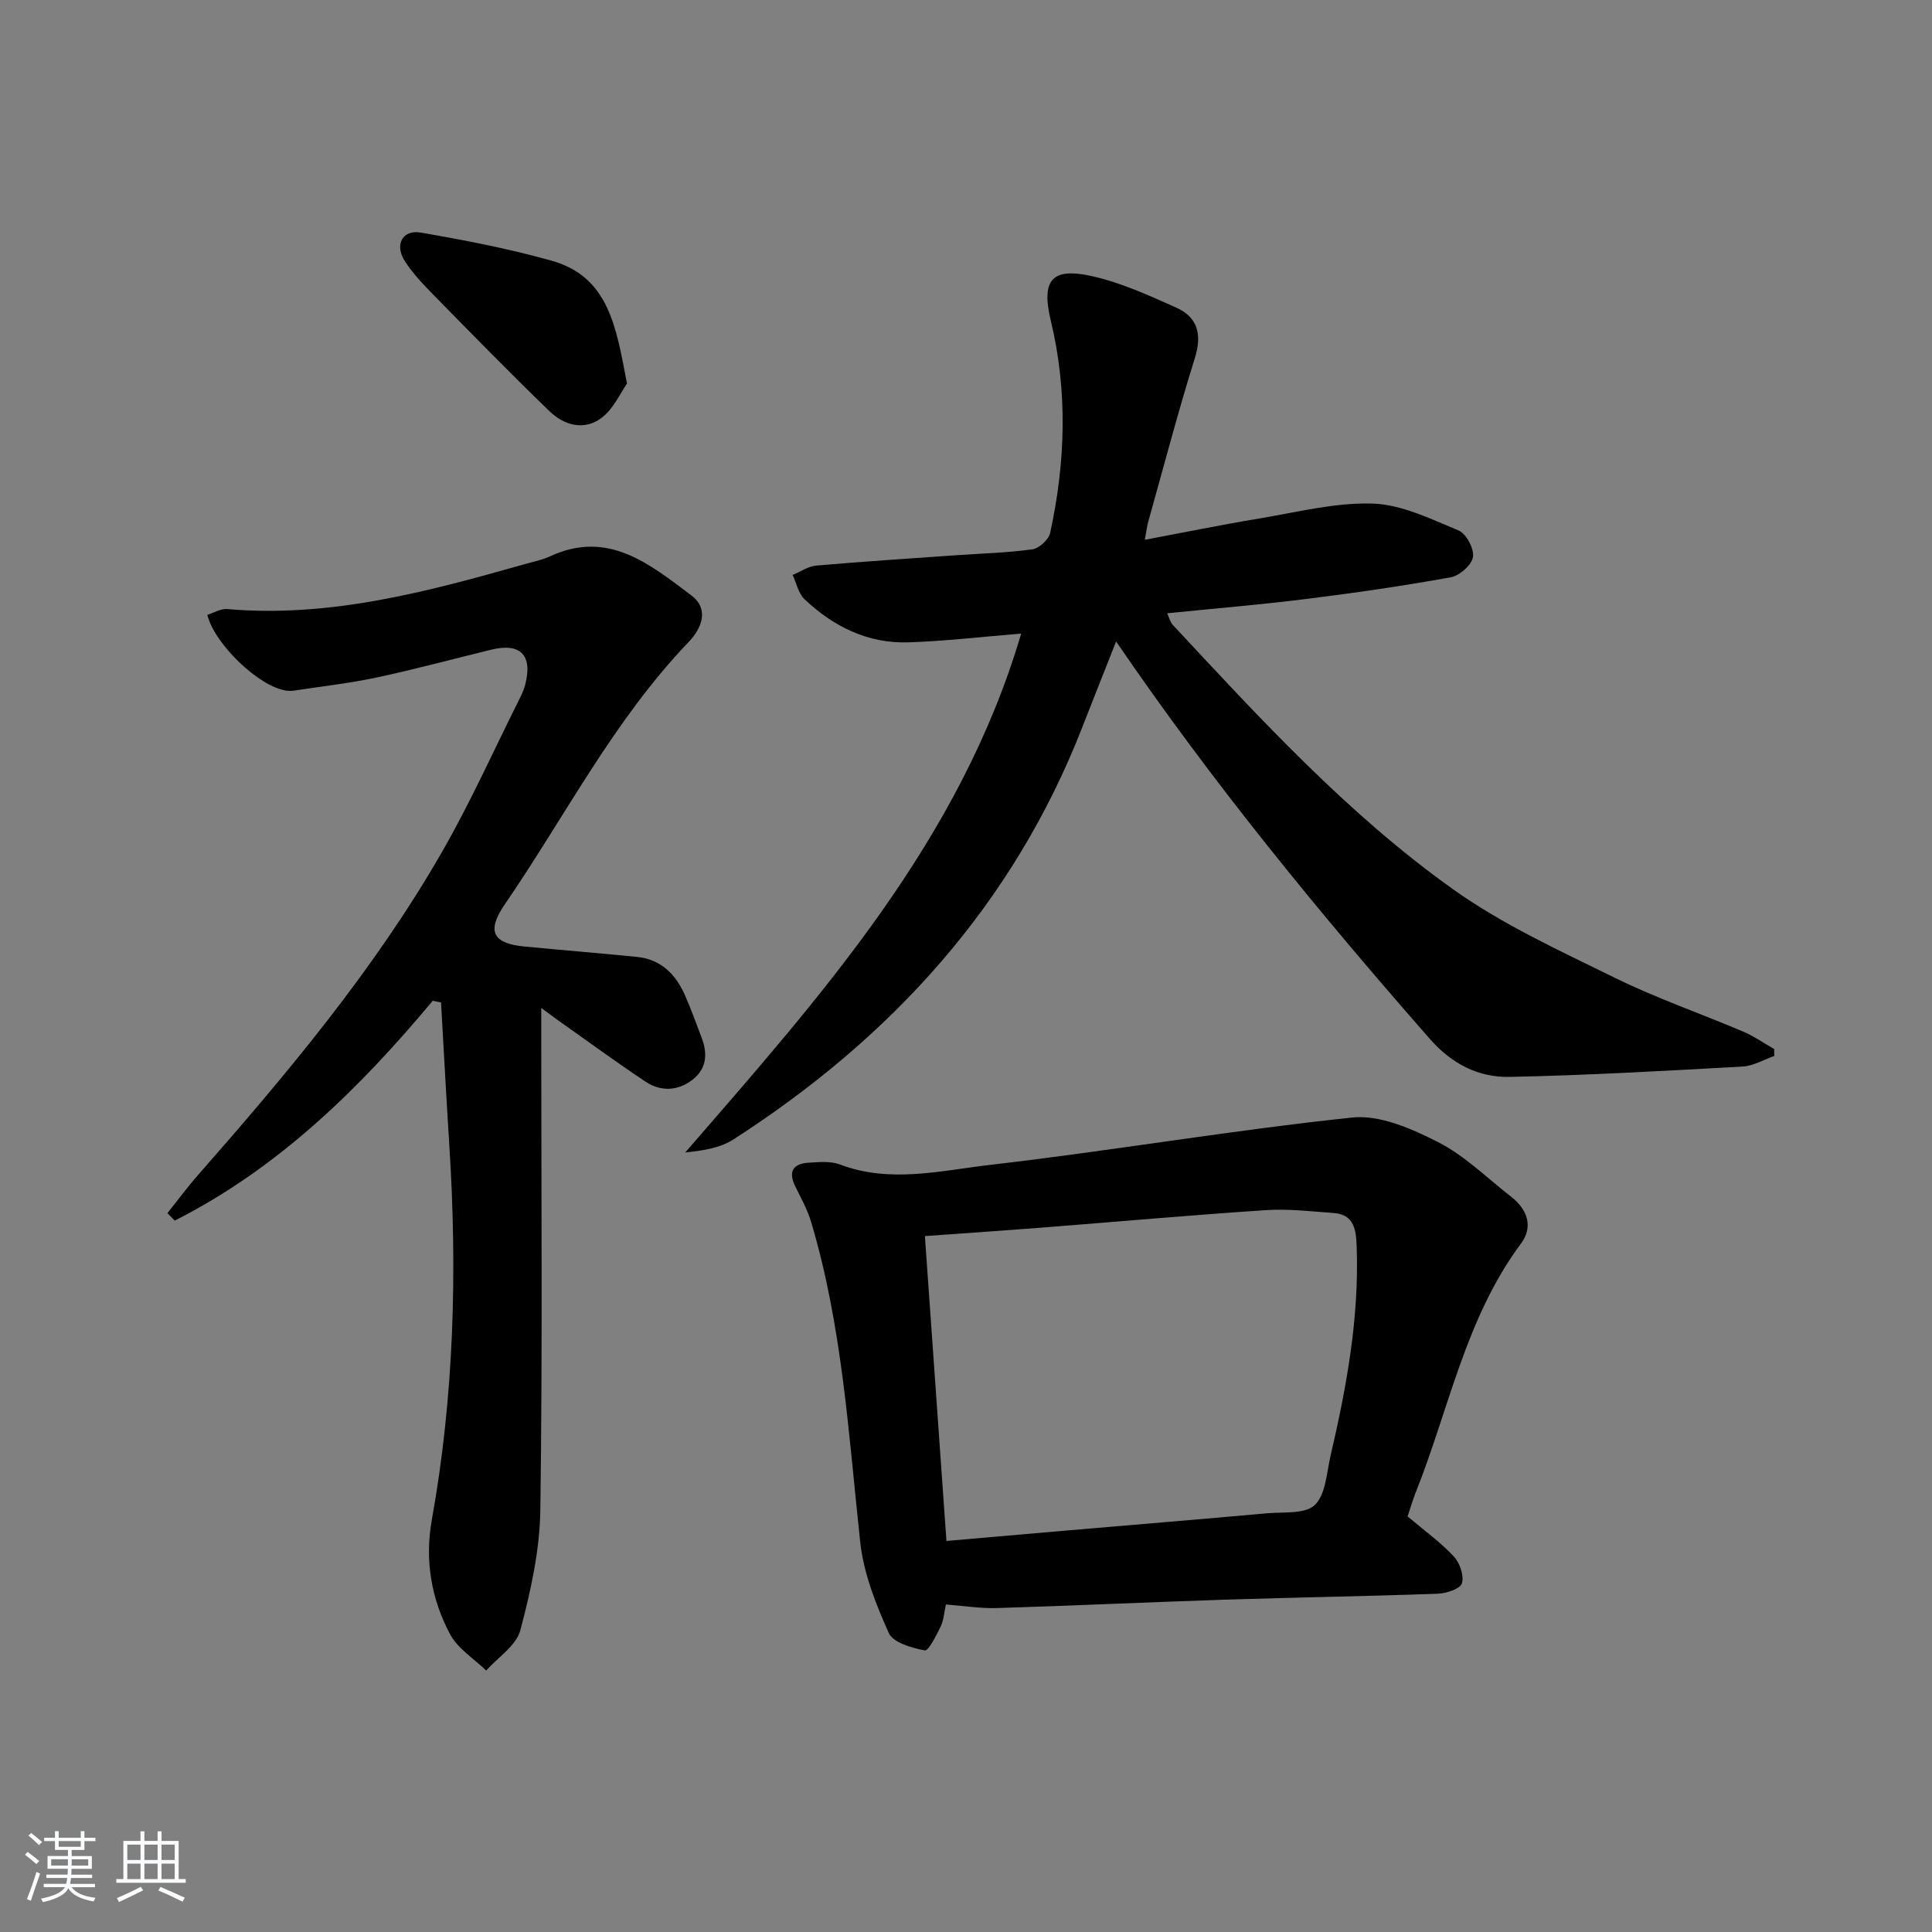 <svg enable-background="new 0 0 400 400" viewBox="0 0 400 400" xmlns="http://www.w3.org/2000/svg"><rect x="0" y="0" width="400" height="400" fill="#808080" stroke="none"/><path d="m5.17 384 .55-.58c.85.61 1.65 1.24 2.4 1.87l-.59.64c-.83-.73-1.62-1.38-2.36-1.93m1.22 9.53-.82-.34c.71-1.76 1.37-3.64 1.98-5.63.24.13.5.25.76.36-.6 1.67-1.24 3.54-1.92 5.61m-.5-13.5.57-.54c.56.44 1.31 1.06 2.26 1.87l-.65.64c-.67-.66-1.4-1.32-2.18-1.97m3.25.46h2.24v-1.36h.77v1.36h4.57v-1.36h.76v1.36h2.28v.69h-2.28v1.84h-2.64v1.26h4.18v2.64h-4.21c0 .45-.02.86-.05 1.21h4.32v.69h-4.38c-.04.34-.1.75-.19 1.22h5.15v.69h-4.82c.87 1.19 2.51 1.92 4.93 2.19-.17.31-.3.57-.37.76-2.77-.49-4.52-1.41-5.26-2.76-.56 1.26-2.3 2.23-5.24 2.9-.12-.24-.26-.48-.43-.72 2.73-.55 4.38-1.34 4.96-2.38h-4.38v-.69h4.65c.1-.38.17-.79.21-1.22h-4.32v-.69h4.4c.03-.34.05-.75.05-1.21h-4.2v-2.64h4.23v-1.26h-2.69v-1.84h-2.24zm1.46 4.46v1.29h3.45c.01-.4.02-.57.01-.53v-.32-.45h-3.46zm1.55-2.59h4.57v-1.19h-4.57zm6.11 2.59h-3.42v.77c-.01.19-.01.37-.02.53h3.44z" fill="#fafbfc"/><path d="m32.63 379.16h.82v1.98h3.54v7.89h1.46v.78h-14.37v-.78h1.46v-7.89h3.54v-1.98h.82v1.98h2.73zm-3.49 11.48.5.73c-1.61.82-3.28 1.63-5 2.42-.13-.27-.28-.55-.44-.82 1.75-.73 3.4-1.5 4.94-2.33m-2.78-5.55h2.73v-3.18h-2.73zm0 3.95h2.73v-3.2h-2.73zm3.54-3.95h2.73v-3.18h-2.73zm0 3.95h2.73v-3.2h-2.73zm7.89 4.68c-1.84-.92-3.51-1.7-5.02-2.32l.45-.73c1.89.8 3.57 1.55 5.04 2.23zm-1.62-11.81h-2.73v3.18h2.73zm-2.73 7.13h2.73v-3.2h-2.73z" fill="#fafbfc"/><g fill="#000001"><path d="m211.42 131.18c-8.11.66-15.69 1.55-23.29 1.81-8.41.29-15.54-3.24-21.55-8.91-1.28-1.2-1.67-3.34-2.48-5.04 1.63-.67 3.22-1.8 4.89-1.94 9.6-.84 19.23-1.46 28.85-2.14 5.31-.37 10.65-.5 15.91-1.23 1.39-.19 3.37-2 3.67-3.38 3.19-14.63 3.66-29.3.13-43.99-1.99-8.29.15-11.03 8.34-9.23 6.07 1.33 11.91 3.99 17.64 6.56 4.42 1.98 5.38 5.52 3.87 10.38-3.51 11.23-6.49 22.62-9.67 33.95-.26.92-.36 1.89-.71 3.74 8.21-1.54 15.9-3.12 23.63-4.4 7.83-1.3 15.75-3.35 23.56-3.1 6 .2 12.02 3.18 17.76 5.56 1.59.66 3.26 3.78 3 5.49-.25 1.65-2.77 3.88-4.59 4.21-9.95 1.8-19.97 3.25-30.01 4.5-9.39 1.17-18.83 1.95-28.71 2.95.47 1.04.63 1.84 1.1 2.35 18.16 19.51 36.25 39.22 58.02 54.75 10.31 7.36 22.11 12.74 33.55 18.37 8.62 4.24 17.78 7.4 26.64 11.17 2.22.95 4.24 2.38 6.35 3.58.01.48.01.96.02 1.44-2.19.76-4.35 2.07-6.58 2.19-16.06.89-32.13 1.81-48.2 2.14-6.46.13-11.97-2.67-16.53-7.87-22.95-26.16-44.99-53.02-64.95-82.28-2.41 6.11-4.73 11.92-7 17.75-14.33 36.71-39.5 64.28-72.25 85.36-2.73 1.76-6.25 2.29-9.96 2.69 28.24-32.57 56.92-64.57 69.55-107.43z"/><path d="m89.59 207.2c-15.26 18.3-32.06 34.71-53.41 45.51-.51-.51-1.01-1.02-1.52-1.54 2.1-2.62 4.09-5.34 6.31-7.86 18.47-21.03 36.46-42.45 50.47-66.8 5.96-10.35 10.85-21.31 16.21-32 .44-.89.85-1.82 1.1-2.78 1.56-6.1-.99-8.7-7.05-7.22-7.89 1.93-15.74 4.05-23.69 5.75-5.66 1.21-11.44 1.85-17.18 2.73-.49.07-1 .06-1.5 0-5.54-.71-14.83-9.46-16.41-15.69 1.36-.42 2.77-1.31 4.1-1.2 21.3 1.85 41.47-3.59 61.61-9.3 1.76-.5 3.59-.85 5.23-1.61 12.04-5.59 20.64 1.61 29.24 8.05 3.97 2.97 1.97 7.09-.52 9.68-15.5 16.14-25.54 36.06-38.03 54.26-3.84 5.59-2.62 8.15 4.07 8.79 7.75.75 15.52 1.37 23.27 2.15 4.98.5 8.03 3.63 9.94 7.97 1.27 2.88 2.33 5.85 3.45 8.79 1.24 3.25 1.03 6.34-1.82 8.6-3.05 2.41-6.61 2.59-9.8.47-6.23-4.14-12.25-8.57-18.36-12.88-.79-.56-1.55-1.15-3.24-2.39v6c0 32.66.27 65.32-.19 97.97-.12 8.33-1.99 16.77-4.14 24.87-.84 3.18-4.62 5.59-7.07 8.35-2.54-2.47-5.87-4.53-7.47-7.51-3.93-7.32-5.27-15.45-3.79-23.67 4.62-25.7 5.29-51.55 3.63-77.53-.63-9.87-1.15-19.75-1.72-29.63-.56-.09-1.14-.21-1.72-.33z"/><path d="m291.43 313.96c3.58 3.03 6.85 5.37 9.54 8.26 1.25 1.34 2.18 3.97 1.71 5.57-.33 1.14-3.21 2.11-4.98 2.17-14.63.53-29.27.76-43.91 1.23-15.79.51-31.57 1.26-47.36 1.74-3.43.11-6.88-.46-10.59-.74-.38 1.72-.45 3.27-1.08 4.55-.91 1.86-2.52 5.11-3.3 4.96-2.69-.51-6.55-1.61-7.45-3.61-2.68-5.97-5.21-12.36-5.91-18.8-2.41-22.27-3.7-44.68-10.17-66.31-.75-2.5-2.03-4.85-3.21-7.2-1.55-3.09-.7-4.86 2.73-5.06 2.15-.12 4.52-.36 6.44.37 10.38 3.95 20.85 1.27 31.08.09 25.05-2.9 49.94-7.17 75-9.81 5.73-.6 12.32 2.32 17.76 5.09 5.54 2.82 10.17 7.45 15.16 11.33 3.37 2.62 4.58 6.23 2.03 9.65-11.51 15.46-14.91 34.28-21.84 51.63-.66 1.67-1.15 3.41-1.65 4.89zm-99.94-58.04c1.48 21 2.95 41.8 4.46 63.12 8.32-.73 16.23-1.42 24.14-2.1 14.07-1.21 28.15-2.36 42.22-3.63 3.42-.31 7.91.21 9.91-1.72 2.27-2.18 2.44-6.66 3.26-10.2 3.32-14.26 5.95-28.62 5.4-43.36-.12-3.27-.45-6.59-4.78-6.89-4.63-.33-9.31-.9-13.92-.6-15.58 1.03-31.14 2.43-46.71 3.64-7.91.62-15.83 1.15-23.98 1.74z"/><path d="m129.81 79.42c-1.33 1.88-2.72 5.1-5.14 7-3.6 2.82-7.81 1.71-10.89-1.27-8.23-7.95-16.22-16.14-24.23-24.3-2.08-2.12-4.17-4.34-5.76-6.83-2.14-3.35-.46-6.52 3.3-5.87 9.09 1.57 18.19 3.32 27.06 5.81 11.9 3.31 13.43 13.75 15.66 25.46z"/></g></svg>